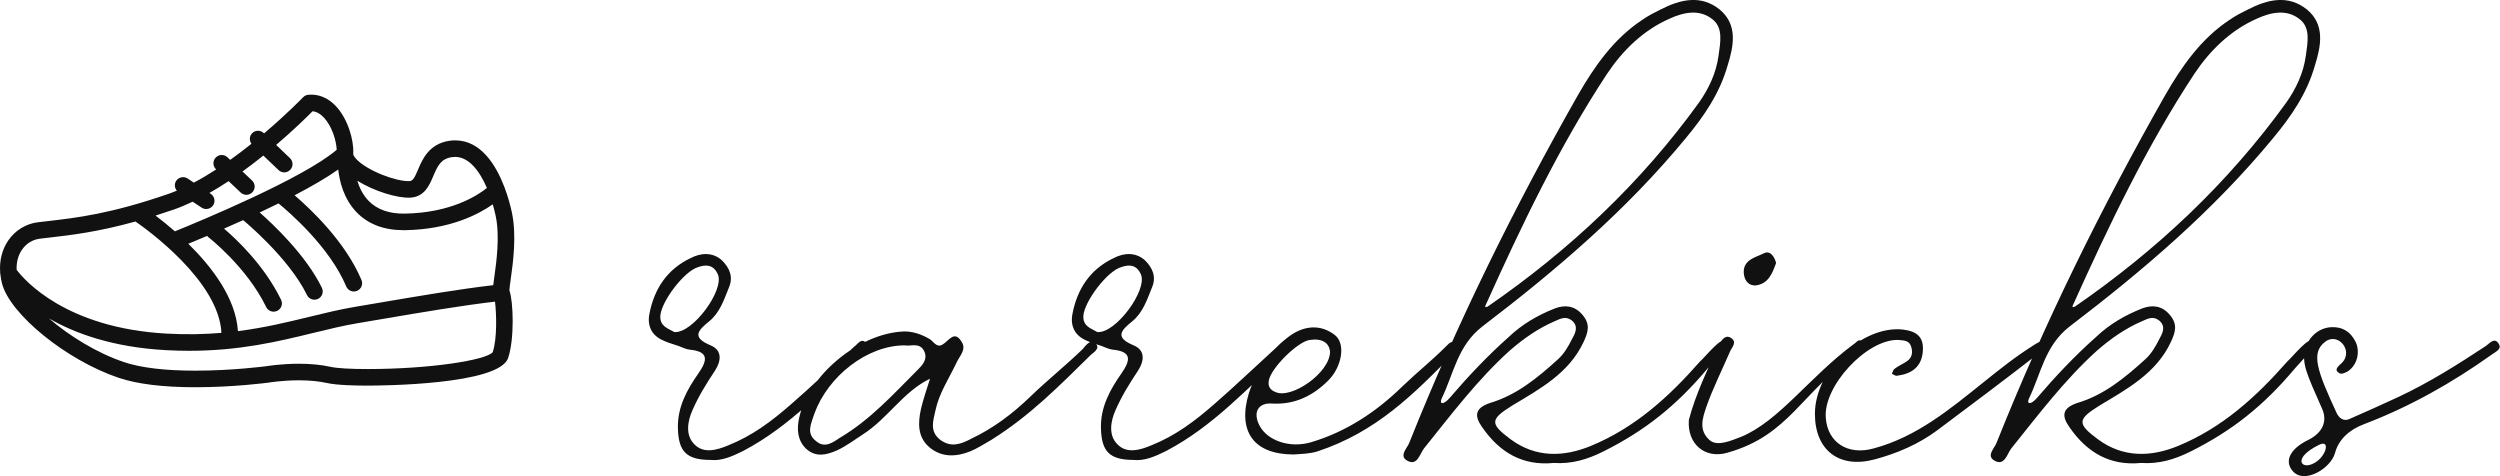 <svg width="429" height="81.72" viewBox="0 0 369.913 70.465" class="css-1j8o68f"><defs id="SvgjsDefs1405"></defs><g id="SvgjsG1406" featurekey="symbolFeature-0" transform="matrix(0.98,0,0,0.98,-10.952,-13.351)" fill="#111111"><path xmlns="http://www.w3.org/2000/svg" fill="#111111" d="M88.457,45.68c-0.175-0.816-0.524-2.227-1.106-3.764c-0.013-0.034-0.023-0.066-0.04-0.101  c-1.242-3.239-3.519-7-7.41-7c-0.298,0-0.604,0.023-0.907,0.07c-3.062,0.475-4.049,2.806-4.701,4.348  c-0.558,1.318-0.796,1.706-1.304,1.735c-1.989,0.085-6.376-1.563-8.028-3.335c-0.372-0.398-0.459-0.664-0.453-0.749  c0.001-0.014-0.001-0.03,0-0.044c0-0.009,0-0.016,0-0.024c0.116-2.032-0.813-5.234-2.6-7.147c-1.186-1.269-2.621-1.881-4.187-1.736  c-0.3,0.028-0.58,0.163-0.788,0.381c-0.051,0.052-2.421,2.509-5.886,5.448l-0.049-0.046c-0.499-0.477-1.291-0.46-1.767,0.04  c-0.422,0.441-0.434,1.099-0.092,1.577c-1.016,0.812-2.092,1.634-3.209,2.431l-0.422-0.397c-0.501-0.473-1.292-0.451-1.767,0.052  c-0.474,0.502-0.451,1.293,0.052,1.767l0.022,0.021c-1.107,0.72-2.238,1.392-3.373,1.991l-0.935-0.62  c-0.573-0.381-1.353-0.225-1.732,0.352c-0.312,0.472-0.246,1.067,0.1,1.48c-0.427,0.177-0.853,0.344-1.274,0.489  c-8.739,3.019-13.826,3.604-18.315,4.12l-1.377,0.16c-1.808,0.219-3.444,1.223-4.49,2.755c-0.931,1.365-1.345,3.023-1.221,4.787  c-0.003,0.117,0.008,0.23,0.038,0.346c0.049,0.445,0.121,0.895,0.238,1.348c1.208,4.68,9.767,11.604,17.61,14.249  c2.806,0.945,6.706,1.426,11.592,1.426c5.771,0,10.812-0.665,11.068-0.7c0.02-0.004,2.069-0.346,4.565-0.346  c1.595,0,3.018,0.137,4.226,0.407c1.532,0.344,4.49,0.395,6.116,0.395c2.027,0,19.847-0.116,21.239-4.16  c0.964-2.798,0.816-8.479,0.196-10.232c0.009-0.29,0.108-1.012,0.198-1.655C88.631,53.324,89.207,49.186,88.457,45.68z   M68.558,59.312l-3.756,0.637c-2.331,0.393-4.597,0.945-6.995,1.529c-3.228,0.787-6.699,1.633-10.71,2.142  c-0.307-4.976-3.951-9.718-7.492-13.194c0.767-0.314,1.735-0.716,2.851-1.188c0.052,0.059,0.089,0.126,0.153,0.176  c0.058,0.044,5.8,4.487,8.756,10.565c0.216,0.444,0.661,0.703,1.125,0.703c0.184,0,0.37-0.04,0.546-0.126  c0.621-0.302,0.879-1.05,0.577-1.671C51.076,53.67,46.824,49.696,45,48.142c0.919-0.4,1.889-0.832,2.886-1.283  c0.1,0.081,6.89,5.668,9.642,11.314c0.217,0.444,0.662,0.702,1.125,0.702c0.184,0,0.37-0.04,0.547-0.126  c0.62-0.303,0.878-1.052,0.576-1.672c-2.397-4.915-7.338-9.566-9.391-11.371c0.946-0.444,1.899-0.902,2.843-1.368  c1.542,1.259,7.711,6.55,10.222,12.53c0.2,0.479,0.664,0.767,1.153,0.767c0.161,0,0.325-0.031,0.482-0.098  c0.637-0.267,0.937-1,0.669-1.636c-2.418-5.763-7.68-10.72-10.098-12.794c2.515-1.311,4.835-2.646,6.586-3.891  c0.188,1.728,0.808,4.421,2.779,6.461c1.733,1.793,4.118,2.701,7.093,2.701c0.089,0,0.178-0.001,0.268-0.002  c6.769-0.122,11.086-2.414,13.191-3.905c0.169,0.581,0.317,1.163,0.438,1.731c0.658,3.074,0.12,6.939-0.201,9.249  c-0.068,0.49-0.123,0.888-0.161,1.228C80.553,57.275,74.72,58.264,68.558,59.312z M73.131,43.465  c2.138-0.122,2.873-1.86,3.464-3.258c0.68-1.605,1.177-2.603,2.781-2.851c0.179-0.027,0.354-0.041,0.524-0.041  c2.053,0,3.675,2.092,4.793,4.69c-1.408,1.13-5.405,3.746-12.356,3.871c-2.37,0.048-4.225-0.605-5.507-1.926  c-0.87-0.896-1.393-2.002-1.705-3.037C67.664,42.495,71.174,43.572,73.131,43.465z M37.418,45.262  c0.943-0.326,1.895-0.735,2.844-1.187l1.358,0.9c0.212,0.141,0.452,0.208,0.689,0.208c0.405,0,0.803-0.196,1.043-0.56  c0.381-0.575,0.224-1.351-0.352-1.732l-0.204-0.135c0.979-0.558,1.947-1.156,2.894-1.784l1.829,1.726  c0.241,0.228,0.55,0.341,0.857,0.341c0.332,0,0.663-0.132,0.909-0.393c0.474-0.502,0.451-1.293-0.052-1.767l-1.445-1.362  c1.101-0.796,2.152-1.605,3.146-2.405l2.296,2.193c0.242,0.231,0.553,0.347,0.863,0.347c0.329,0,0.658-0.13,0.903-0.387  c0.478-0.499,0.459-1.29-0.04-1.767l-2.085-1.992c2.682-2.291,4.692-4.271,5.495-5.084c0.602,0.059,1.177,0.379,1.712,0.952  c1.242,1.331,1.87,3.499,1.934,4.862C57.003,40.557,41.14,47.109,37.58,48.55c-1.101-0.964-2.113-1.766-2.925-2.378  C35.54,45.894,36.455,45.595,37.418,45.262z M14.484,51.343c0.648-0.95,1.616-1.548,2.725-1.682l1.363-0.159  c3.355-0.386,7.344-0.849,13.055-2.432c1.63,1.122,12.605,8.968,12.98,16.811c-2.514,0.212-5.232,0.281-8.229,0.117  c-15.284-0.832-21.544-8.11-22.692-9.635C13.641,53.231,13.907,52.188,14.484,51.343z M85.564,66.794  c-0.896,1.18-9.352,2.551-18.912,2.551c-2.592,0-4.622-0.122-5.57-0.334c-1.388-0.311-2.993-0.468-4.771-0.468  c-2.719,0-4.895,0.365-4.94,0.374c-0.051,0.007-5.096,0.672-10.693,0.672c-4.614,0-8.245-0.436-10.793-1.295  c-4.135-1.395-8.271-3.972-11.316-6.593c3.909,2.257,9.629,4.355,17.675,4.793c1.206,0.065,2.368,0.096,3.49,0.096  c7.665,0,13.469-1.415,18.666-2.682c2.354-0.574,4.576-1.116,6.819-1.494l3.759-0.637c6.118-1.041,11.909-2.022,16.935-2.61  C86.131,60.933,86.261,64.747,85.564,66.794z"></path></g><g id="SvgjsG1407" featurekey="nameFeature-0" transform="matrix(2.242,0,0,2.242,98.781,-21.985)" fill="#111111"><path d="M2.84 40.16 c-1.6 0 -2.12 -0.56 -2.16 -2.08 c-0.04 -1.4 0.6 -2.56 1.36 -3.64 c0.64 -0.92 0.64 -1.44 -0.6 -1.56 c-0.32 -0.04 -0.64 -0.24 -0.96 -0.32 c-0.24 -0.08 -0.52 -0.16 -0.76 -0.28 c-0.76 -0.32 -1.08 -0.96 -0.92 -1.76 c0.32 -1.68 1.2 -2.96 2.72 -3.68 c0.68 -0.36 1.48 -0.4 2.08 0.16 c0.48 0.48 0.76 1.08 0.44 1.8 c-0.32 0.8 -0.6 1.64 -1.28 2.2 c-0.8 0.64 -1.16 1.08 0.08 1.6 c0.76 0.32 0.72 1 0.28 1.68 c-0.56 0.84 -1.08 1.68 -1.48 2.6 c-0.32 0.72 -0.48 1.64 0.12 2.24 c0.6 0.64 1.48 0.4 2.24 0.08 c1.6 -0.64 2.88 -1.6 4.2 -2.76 c1.2 -1.04 2.76 -2.52 4.12 -3.76 c0.24 -0.16 0.44 -0.6 0.8 -0.24 c0.24 0.24 -0.04 0.48 -0.2 0.64 c-2.56 2.32 -4.8 4.84 -7.92 6.48 c-0.72 0.36 -1.44 0.68 -2.16 0.6 z M0.44 31.72 c1.2 0.12 3.32 -2.76 2.88 -3.8 c-0.28 -0.64 -0.76 -0.68 -1.32 -0.48 c-0.92 0.28 -2.4 2.24 -2.48 3.2 c-0.04 0.72 0.52 0.84 0.92 1.08 z M28.2 32.44 c0.4 0.32 -0.04 0.6 -0.24 0.76 c-2.16 2.12 -4.04 4.04 -6.6 5.64 c-0.48 0.28 -0.92 0.56 -1.4 0.76 c-0.92 0.36 -1.84 0.4 -2.64 -0.24 c-0.84 -0.68 -0.8 -1.64 -0.6 -2.56 c0.16 -0.68 0.4 -1.36 0.6 -2 c-1.76 0.84 -2.8 2.64 -4.44 3.68 c-0.56 0.36 -1.08 0.76 -1.68 1.04 c-0.72 0.32 -1.4 0.48 -2.04 -0.08 c-0.6 -0.56 -0.64 -1.32 -0.48 -2.04 c0.6 -2.84 4 -5.64 6.96 -5.72 c0.56 0 1.16 0.2 1.68 0.52 c0.24 0.16 0.44 0.56 0.8 0.36 c0.44 -0.24 0.8 -1 1.28 -0.2 c0.36 0.52 -0.16 0.96 -0.36 1.44 c-0.48 1 -1.12 1.96 -1.36 3.08 c-0.16 0.72 -0.4 1.4 0.32 1.96 c0.72 0.52 1.36 0.28 2.04 -0.08 c1.44 -0.68 2.72 -1.64 3.88 -2.76 c1.2 -1.16 2.28 -2 3.48 -3.16 c0.2 -0.24 0.48 -0.64 0.8 -0.4 z M16.48 34.24 c0.32 -0.32 0.68 -0.68 0.48 -1.2 c-0.28 -0.68 -0.92 -0.36 -1.32 -0.44 c-2.44 0 -5.04 2 -5.96 4.52 c-0.2 0.64 -0.56 1.28 0.12 1.8 c0.6 0.52 1.16 0.04 1.6 -0.24 c1.96 -1.16 3.48 -2.84 5.08 -4.44 z M30.76 40.16 c-1.6 0 -2.12 -0.56 -2.16 -2.08 c-0.04 -1.4 0.6 -2.56 1.36 -3.64 c0.64 -0.92 0.64 -1.44 -0.6 -1.56 c-0.32 -0.04 -0.64 -0.24 -0.96 -0.32 c-0.24 -0.08 -0.52 -0.16 -0.76 -0.28 c-0.76 -0.32 -1.08 -0.96 -0.92 -1.76 c0.32 -1.68 1.2 -2.96 2.72 -3.68 c0.68 -0.36 1.48 -0.4 2.08 0.16 c0.48 0.48 0.76 1.08 0.44 1.8 c-0.32 0.8 -0.6 1.64 -1.28 2.2 c-0.8 0.64 -1.16 1.08 0.08 1.6 c0.76 0.32 0.72 1 0.28 1.68 c-0.56 0.84 -1.08 1.68 -1.48 2.6 c-0.32 0.72 -0.48 1.64 0.12 2.24 c0.6 0.64 1.48 0.4 2.24 0.08 c1.6 -0.64 2.88 -1.6 4.2 -2.76 c1.2 -1.04 2.76 -2.52 4.12 -3.76 c0.24 -0.16 0.44 -0.6 0.8 -0.24 c0.24 0.24 -0.04 0.48 -0.2 0.64 c-2.56 2.32 -4.8 4.84 -7.92 6.48 c-0.72 0.36 -1.44 0.68 -2.16 0.6 z M28.36 31.72 c1.2 0.12 3.32 -2.76 2.88 -3.8 c-0.28 -0.64 -0.76 -0.68 -1.32 -0.48 c-0.92 0.28 -2.4 2.24 -2.48 3.2 c-0.04 0.72 0.52 0.84 0.92 1.08 z M41.32 39.8 c-2.64 0 -3.72 -1.52 -2.96 -4.04 c0.52 -1.56 1.4 -2.84 2.72 -3.8 c0.96 -0.68 2.04 -0.76 2.96 -0.04 c0.72 0.56 0.48 2.08 -0.44 3 c-1 1 -2.2 1.6 -3.68 1.52 c-0.96 -0.08 -1.32 0.6 -0.84 1.48 c0.52 0.96 1.96 1.48 3.36 1.08 c2.32 -0.68 4.32 -2 6.04 -3.68 c1.04 -1 1.88 -1.64 2.92 -2.68 c0.16 -0.16 0.4 -0.44 0.64 -0.12 c0.12 0.16 0.04 0.36 -0.08 0.52 c-2.72 2.8 -5.2 5.28 -9.08 6.56 c-0.52 0.16 -1.04 0.16 -1.56 0.2 z M40.12 35.68 c1.04 0.48 3.56 -1.24 3.6 -2.64 c-0.04 -0.6 -0.52 -0.92 -1.32 -0.8 c-0.8 0.08 -2.6 1.88 -2.72 2.68 c-0.08 0.4 0.12 0.64 0.44 0.76 z M58.48 40.36 c-2.04 0.2 -3.56 -0.68 -4.72 -2.36 c-0.48 -0.68 -0.56 -1.24 0.52 -1.6 c1.76 -0.52 3.16 -1.68 4.48 -2.88 c0.4 -0.36 0.68 -0.84 0.92 -1.32 c0.2 -0.36 0.48 -0.84 0 -1.24 c-0.4 -0.32 -0.76 -0.12 -1.12 0.04 c-1.12 0.48 -2.08 1.16 -3 1.96 c-2.12 1.92 -3.84 4.2 -5.64 6.44 c-0.28 0.36 -0.44 1.2 -1.12 0.8 c-0.56 -0.32 0.04 -0.84 0.16 -1.2 c3.16 -7.92 6.92 -15.52 11.12 -22.92 c1.08 -1.88 2.36 -3.72 4.24 -4.96 c0.4 -0.28 0.8 -0.48 1.2 -0.68 c1.32 -0.68 2.68 -1 3.92 0 c1.2 1 0.92 2.4 0.52 3.68 c-0.52 1.84 -1.56 3.36 -2.76 4.8 c-3.92 4.76 -8.56 8.72 -13.44 12.44 c-1.64 1.28 -1.88 3.12 -2.68 4.76 c-0.16 0.36 0.12 0.44 0.56 -0.08 c1.2 -1.4 2.48 -2.76 3.88 -4 c0.88 -0.84 1.92 -1.44 3.04 -1.88 c0.64 -0.24 1.28 -0.2 1.8 0.4 c0.56 0.64 0.4 1.16 0.08 1.84 c-0.96 2.04 -2.88 3.08 -4.68 4.16 c-1.48 0.92 -1.52 1.2 -0.12 2.24 c1.68 1.24 3.52 1.16 5.28 0.44 c2.92 -1.2 5.16 -3.24 7.2 -5.56 c0.4 -0.36 1.4 -1.64 1.72 -1.4 c0.36 0.24 -0.68 1.24 -1.2 1.84 c-2.08 2.48 -4.16 4.12 -6.88 5.48 c-1.04 0.52 -2.08 0.84 -3.28 0.76 z M54.12 30.04 c5.4 -3.72 10.12 -8.16 13.96 -13.48 c0.64 -0.92 1.12 -1.92 1.28 -3.08 c0.12 -0.88 0.32 -1.84 -0.4 -2.4 c-0.84 -0.68 -1.88 -0.48 -2.84 -0.04 c-1.72 0.76 -3.08 2.08 -4.12 3.64 c-3.16 4.8 -5.64 10 -8 15.24 c-0.08 0.12 -0.04 0.2 0.12 0.12 z M71.84 28.64 c-0.44 0.04 -0.72 -0.24 -0.8 -0.68 c-0.16 -1 0.76 -1.16 1.32 -1.44 c0.4 -0.2 0.68 0.2 0.8 0.64 c-0.24 0.64 -0.48 1.36 -1.32 1.48 z M69.96 39.68 c-1.48 0.44 -2.68 -0.56 -2.56 -2.16 c0.44 -1.68 1.24 -3.36 2.04 -5.04 c0.16 -0.32 0.44 -0.6 0.76 -0.36 c0.4 0.28 0.04 0.6 -0.08 0.88 c-0.52 1.2 -1.12 2.4 -1.56 3.64 c-0.24 0.72 -0.56 1.56 0.24 2.24 c0.52 0.4 1.4 0 2.04 -0.24 c2.52 -1.04 4.52 -3.96 7.44 -6.12 c0.2 -0.12 0.36 -0.44 0.6 -0.12 c0.2 0.24 -0.04 0.44 -0.24 0.56 c-3.88 2.8 -4.6 5.56 -8.68 6.72 z M79.68 40.12 c-2.36 0.64 -3.96 -0.6 -3.96 -3 c0 -2.92 3.16 -5.88 5.84 -5.56 c0.92 0.12 1.36 0.52 1.28 1.44 c-0.08 1.04 -0.76 1.48 -1.68 1.6 c-0.12 0.04 -0.24 -0.08 -0.36 -0.12 c0.04 -0.12 0.08 -0.24 0.16 -0.32 c0.24 -0.2 0.56 -0.32 0.84 -0.52 c0.36 -0.24 0.4 -0.64 0.24 -1.04 c-0.16 -0.36 -0.52 -0.32 -0.84 -0.36 c-2.08 -0.04 -4.96 3.08 -4.76 5.16 c0.12 1.6 1.44 2.48 3.16 2 c2.84 -0.76 5.04 -2.6 7.24 -4.36 c1.2 -0.96 2.04 -1.64 3.36 -2.48 c0.28 -0.16 0.56 -0.4 0.84 -0.08 c0.04 0.04 -0.24 0.44 -0.44 0.56 c-2.36 1.84 -4.4 3.36 -6.8 5.16 c-1.24 0.92 -2.64 1.52 -4.12 1.92 z M97.24 40.36 c-2.04 0.2 -3.56 -0.68 -4.72 -2.36 c-0.48 -0.68 -0.56 -1.24 0.52 -1.6 c1.76 -0.52 3.16 -1.68 4.48 -2.88 c0.4 -0.36 0.68 -0.84 0.92 -1.32 c0.2 -0.36 0.48 -0.84 0 -1.24 c-0.4 -0.32 -0.76 -0.12 -1.12 0.04 c-1.12 0.48 -2.08 1.16 -3 1.96 c-2.12 1.92 -3.84 4.2 -5.64 6.44 c-0.28 0.36 -0.44 1.2 -1.12 0.8 c-0.56 -0.32 0.04 -0.84 0.16 -1.2 c3.16 -7.92 6.92 -15.52 11.12 -22.92 c1.08 -1.88 2.36 -3.72 4.24 -4.96 c0.4 -0.28 0.8 -0.48 1.2 -0.68 c1.32 -0.68 2.68 -1 3.92 0 c1.2 1 0.92 2.4 0.52 3.68 c-0.52 1.84 -1.56 3.36 -2.76 4.8 c-3.92 4.76 -8.56 8.72 -13.44 12.44 c-1.64 1.28 -1.88 3.12 -2.68 4.76 c-0.16 0.36 0.12 0.44 0.56 -0.08 c1.2 -1.4 2.48 -2.76 3.88 -4 c0.88 -0.84 1.92 -1.44 3.04 -1.88 c0.64 -0.24 1.28 -0.2 1.8 0.4 c0.56 0.64 0.4 1.16 0.08 1.84 c-0.96 2.04 -2.88 3.08 -4.68 4.16 c-1.48 0.92 -1.52 1.2 -0.12 2.24 c1.68 1.24 3.52 1.16 5.28 0.44 c2.92 -1.2 5.16 -3.24 7.2 -5.56 c0.4 -0.36 1.4 -1.64 1.72 -1.4 c0.36 0.24 -0.68 1.24 -1.2 1.84 c-2.08 2.48 -4.16 4.12 -6.88 5.48 c-1.04 0.52 -2.08 0.84 -3.28 0.76 z M92.88 30.04 c5.4 -3.72 10.12 -8.16 13.96 -13.48 c0.64 -0.92 1.12 -1.92 1.28 -3.08 c0.12 -0.88 0.32 -1.84 -0.4 -2.4 c-0.84 -0.68 -1.88 -0.48 -2.84 -0.04 c-1.72 0.76 -3.08 2.08 -4.12 3.64 c-3.16 4.8 -5.64 10 -8 15.24 c-0.08 0.12 -0.04 0.2 0.12 0.12 z M107.24 40.88 c-0.6 -0.72 -0.04 -1.52 1.04 -2.04 c1.04 -0.52 1.24 -1.32 0.92 -2.04 c-1.04 -2.36 -1.36 -3 -1.12 -3.96 c0.24 -0.84 0.92 -1.4 1.72 -1.44 c0.76 -0.04 1.28 0.32 1.6 0.96 c0.28 0.56 0.2 1.48 -0.52 1.96 c-0.16 0.08 -0.44 0.24 -0.6 0.08 c-0.24 -0.16 -0.12 -0.32 0.08 -0.52 c1.04 -0.8 -0.08 -2.2 -0.96 -1.52 c-0.96 0.72 -0.56 1.88 0.76 4.72 c0.12 0.24 0.4 0.6 0.88 0.36 c0.92 -0.4 2.08 -0.92 3.2 -1.44 c2.04 -0.96 3.88 -2.12 5.76 -3.36 c0.24 -0.16 0.56 -0.6 0.84 -0.16 c0.24 0.36 -0.16 0.52 -0.44 0.72 c-2.64 1.88 -5.4 3.44 -8.44 4.6 c-0.96 0.36 -1.68 1 -1.92 1.92 c-0.28 1 -2.04 2.08 -2.8 1.16 z M108.52 40.44 c0.92 -0.36 1.28 -1.68 0.48 -1.28 c-1.72 0.84 -1.24 1.6 -0.48 1.28 z"></path></g></svg>